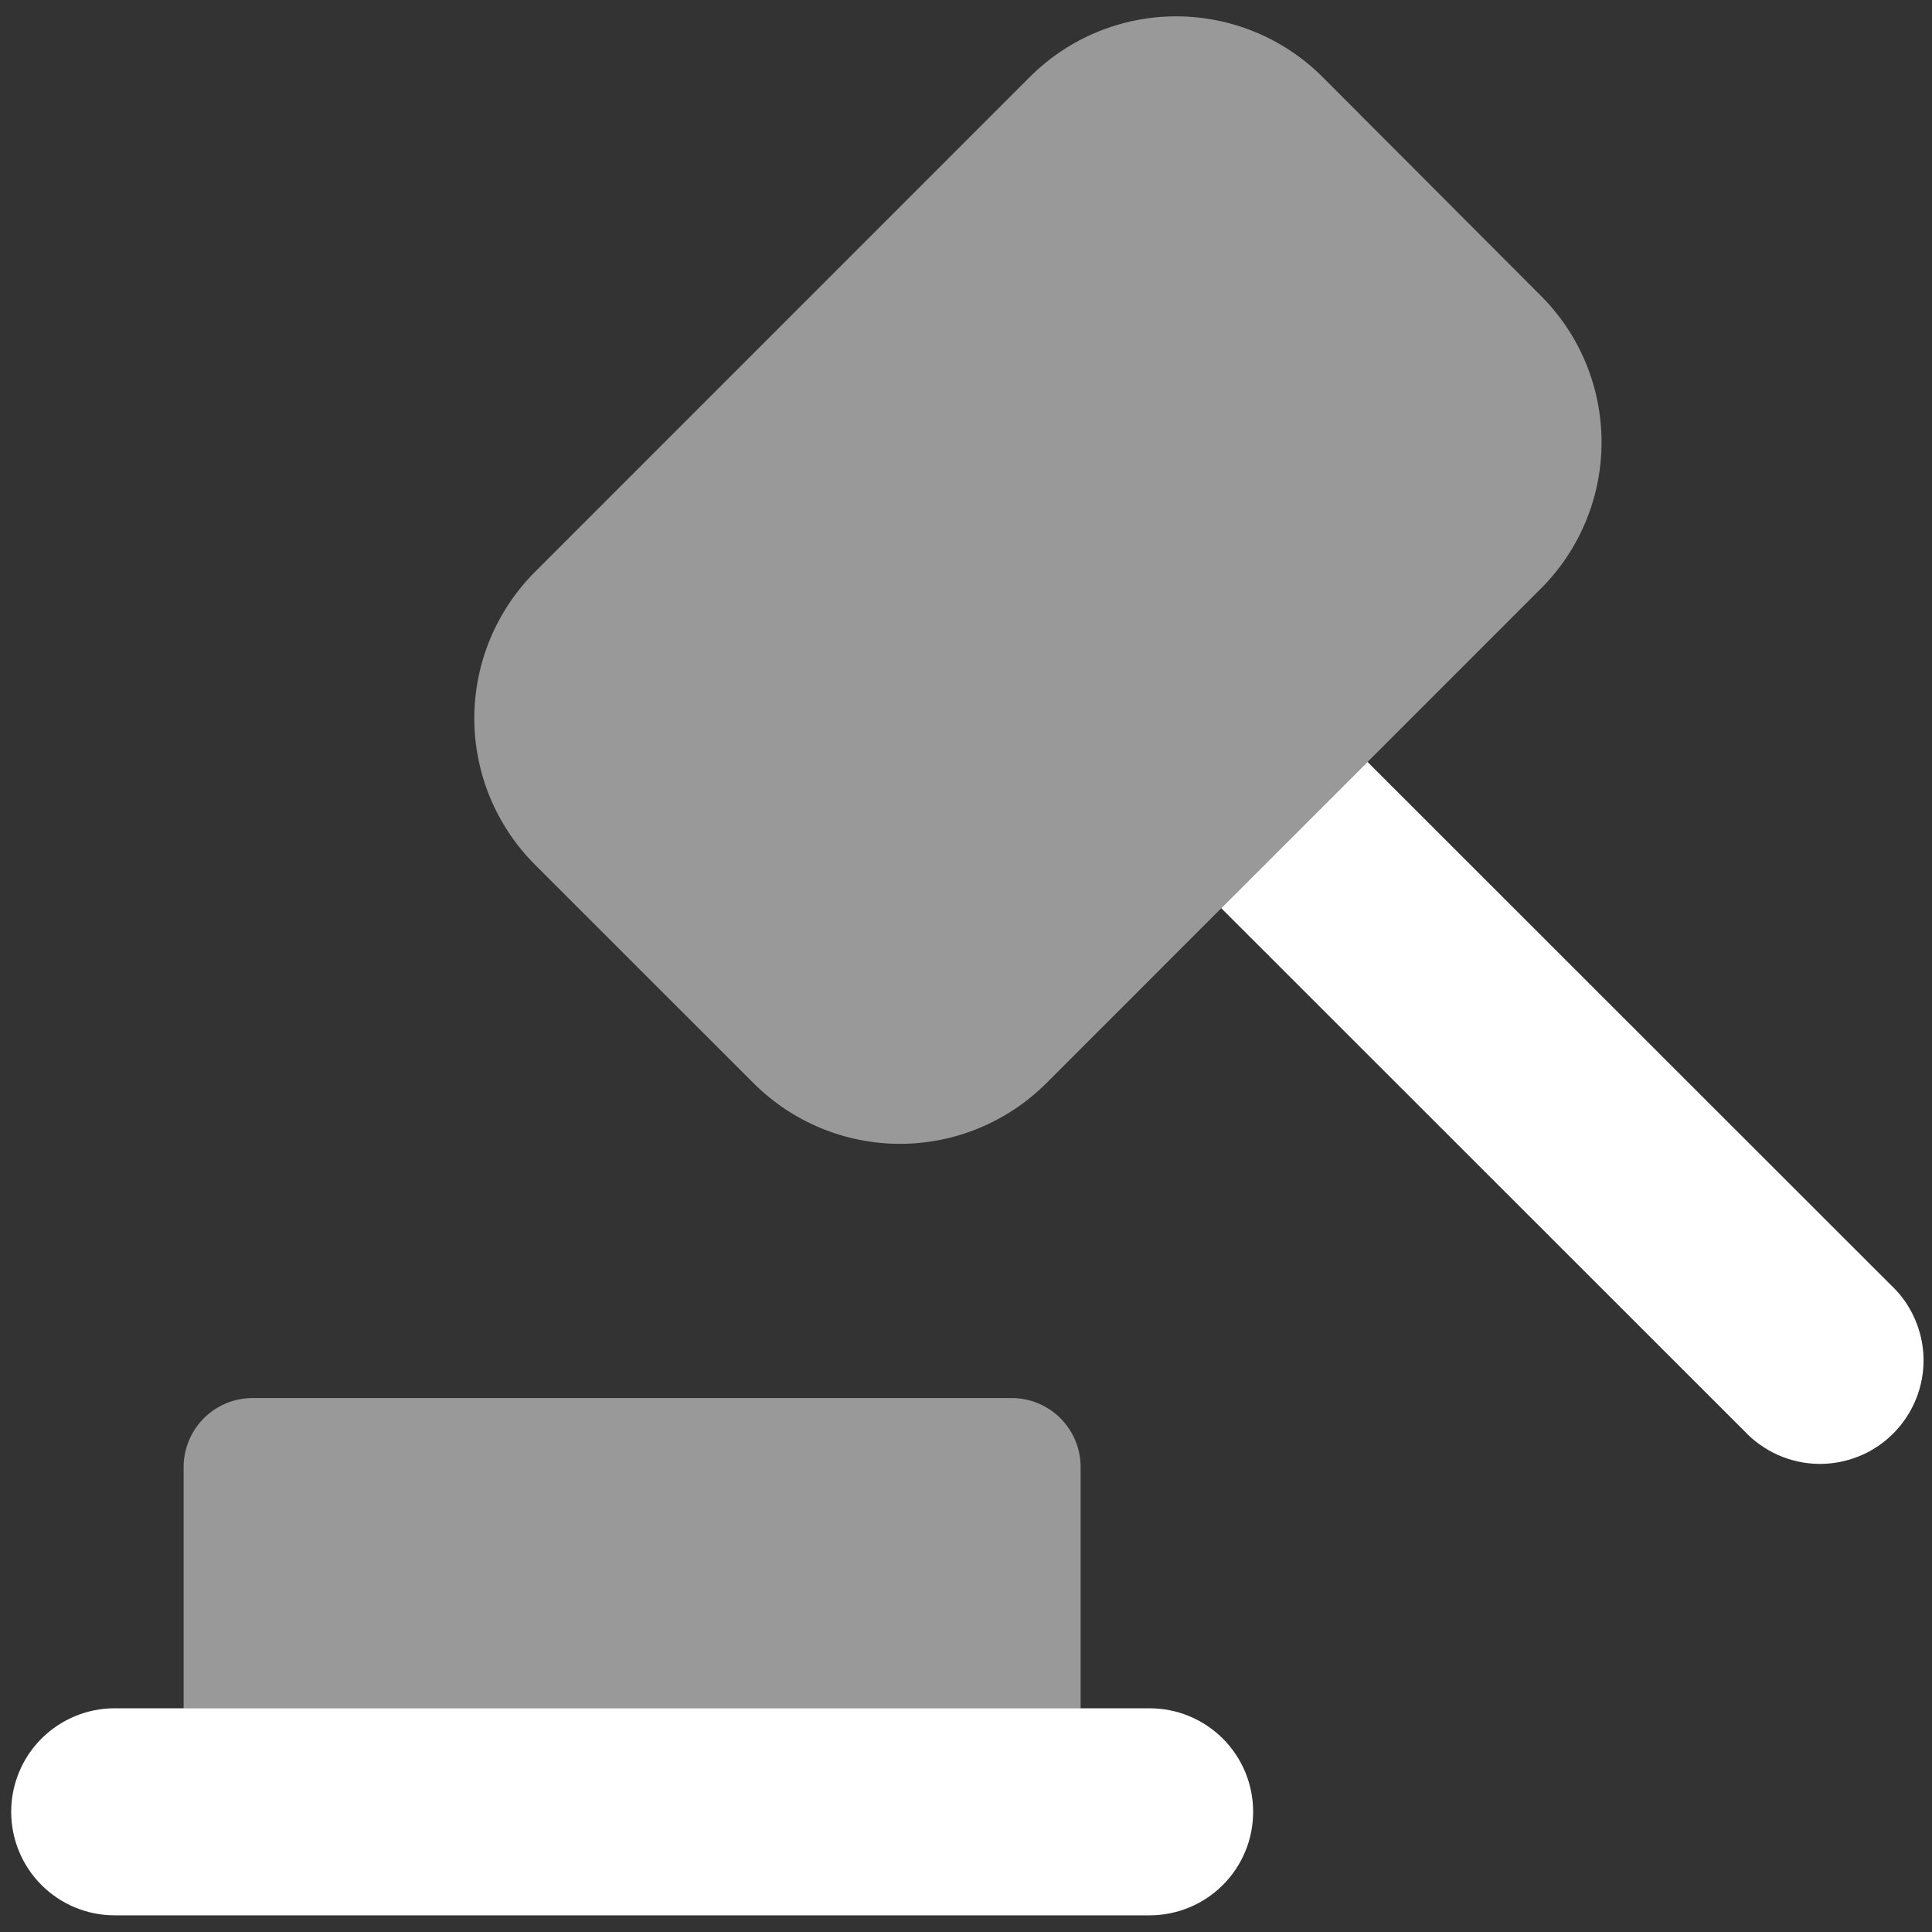<svg width="24" height="24" viewBox="0 0 24 24" fill="none" xmlns="http://www.w3.org/2000/svg">
<rect x="0" y="0" width="24" height="24" fill="#333333" stroke="none"/>
<g clip-path="url(#clip0_13977_10412)">
<path opacity="0.5" fill-rule="evenodd" clip-rule="evenodd" d="M2.281 18.224C2.281 17.997 2.372 17.779 2.532 17.618C2.693 17.457 2.911 17.367 3.138 17.367H12.567C12.794 17.367 13.012 17.457 13.173 17.618C13.334 17.779 13.424 17.997 13.424 18.224V21.224H2.281V18.224Z" fill="white"/>
<path fill-rule="evenodd" clip-rule="evenodd" d="M15.171 11.282L16.988 9.465L23.485 15.959C23.612 16.076 23.713 16.218 23.783 16.376C23.854 16.534 23.892 16.704 23.895 16.877C23.898 17.049 23.866 17.221 23.801 17.381C23.736 17.541 23.64 17.686 23.518 17.808C23.396 17.93 23.251 18.027 23.091 18.091C22.93 18.156 22.759 18.188 22.586 18.185C22.414 18.182 22.244 18.144 22.086 18.074C21.928 18.003 21.786 17.902 21.668 17.776L15.171 11.282ZM0.139 22.507C0.139 22.166 0.274 21.839 0.515 21.598C0.756 21.357 1.083 21.221 1.424 21.221H14.281C14.623 21.221 14.95 21.357 15.191 21.598C15.432 21.839 15.567 22.166 15.567 22.507C15.567 22.848 15.432 23.175 15.191 23.416C14.95 23.657 14.623 23.793 14.281 23.793H1.424C1.083 23.793 0.756 23.657 0.515 23.416C0.274 23.175 0.139 22.848 0.139 22.507Z" fill="white"/>
<path opacity="0.5" d="M6.646 7.104C6.407 7.343 6.218 7.627 6.088 7.939C5.959 8.251 5.892 8.585 5.892 8.923C5.892 9.261 5.959 9.595 6.088 9.908C6.218 10.22 6.407 10.503 6.646 10.742L9.361 13.456C9.844 13.938 10.498 14.209 11.18 14.209C11.861 14.209 12.515 13.938 12.998 13.456L19.143 7.31C19.625 6.828 19.895 6.174 19.895 5.493C19.895 4.811 19.625 4.158 19.143 3.676L16.43 0.957C16.191 0.718 15.907 0.528 15.595 0.399C15.283 0.27 14.948 0.203 14.611 0.203C14.273 0.203 13.938 0.27 13.626 0.399C13.314 0.528 13.031 0.718 12.792 0.957L6.646 7.104Z" fill="white"/>
</g>
<defs>
<clipPath id="clip0_13977_10412">
<rect width="24" height="24" fill="white"/>
</clipPath>
</defs>
</svg>
